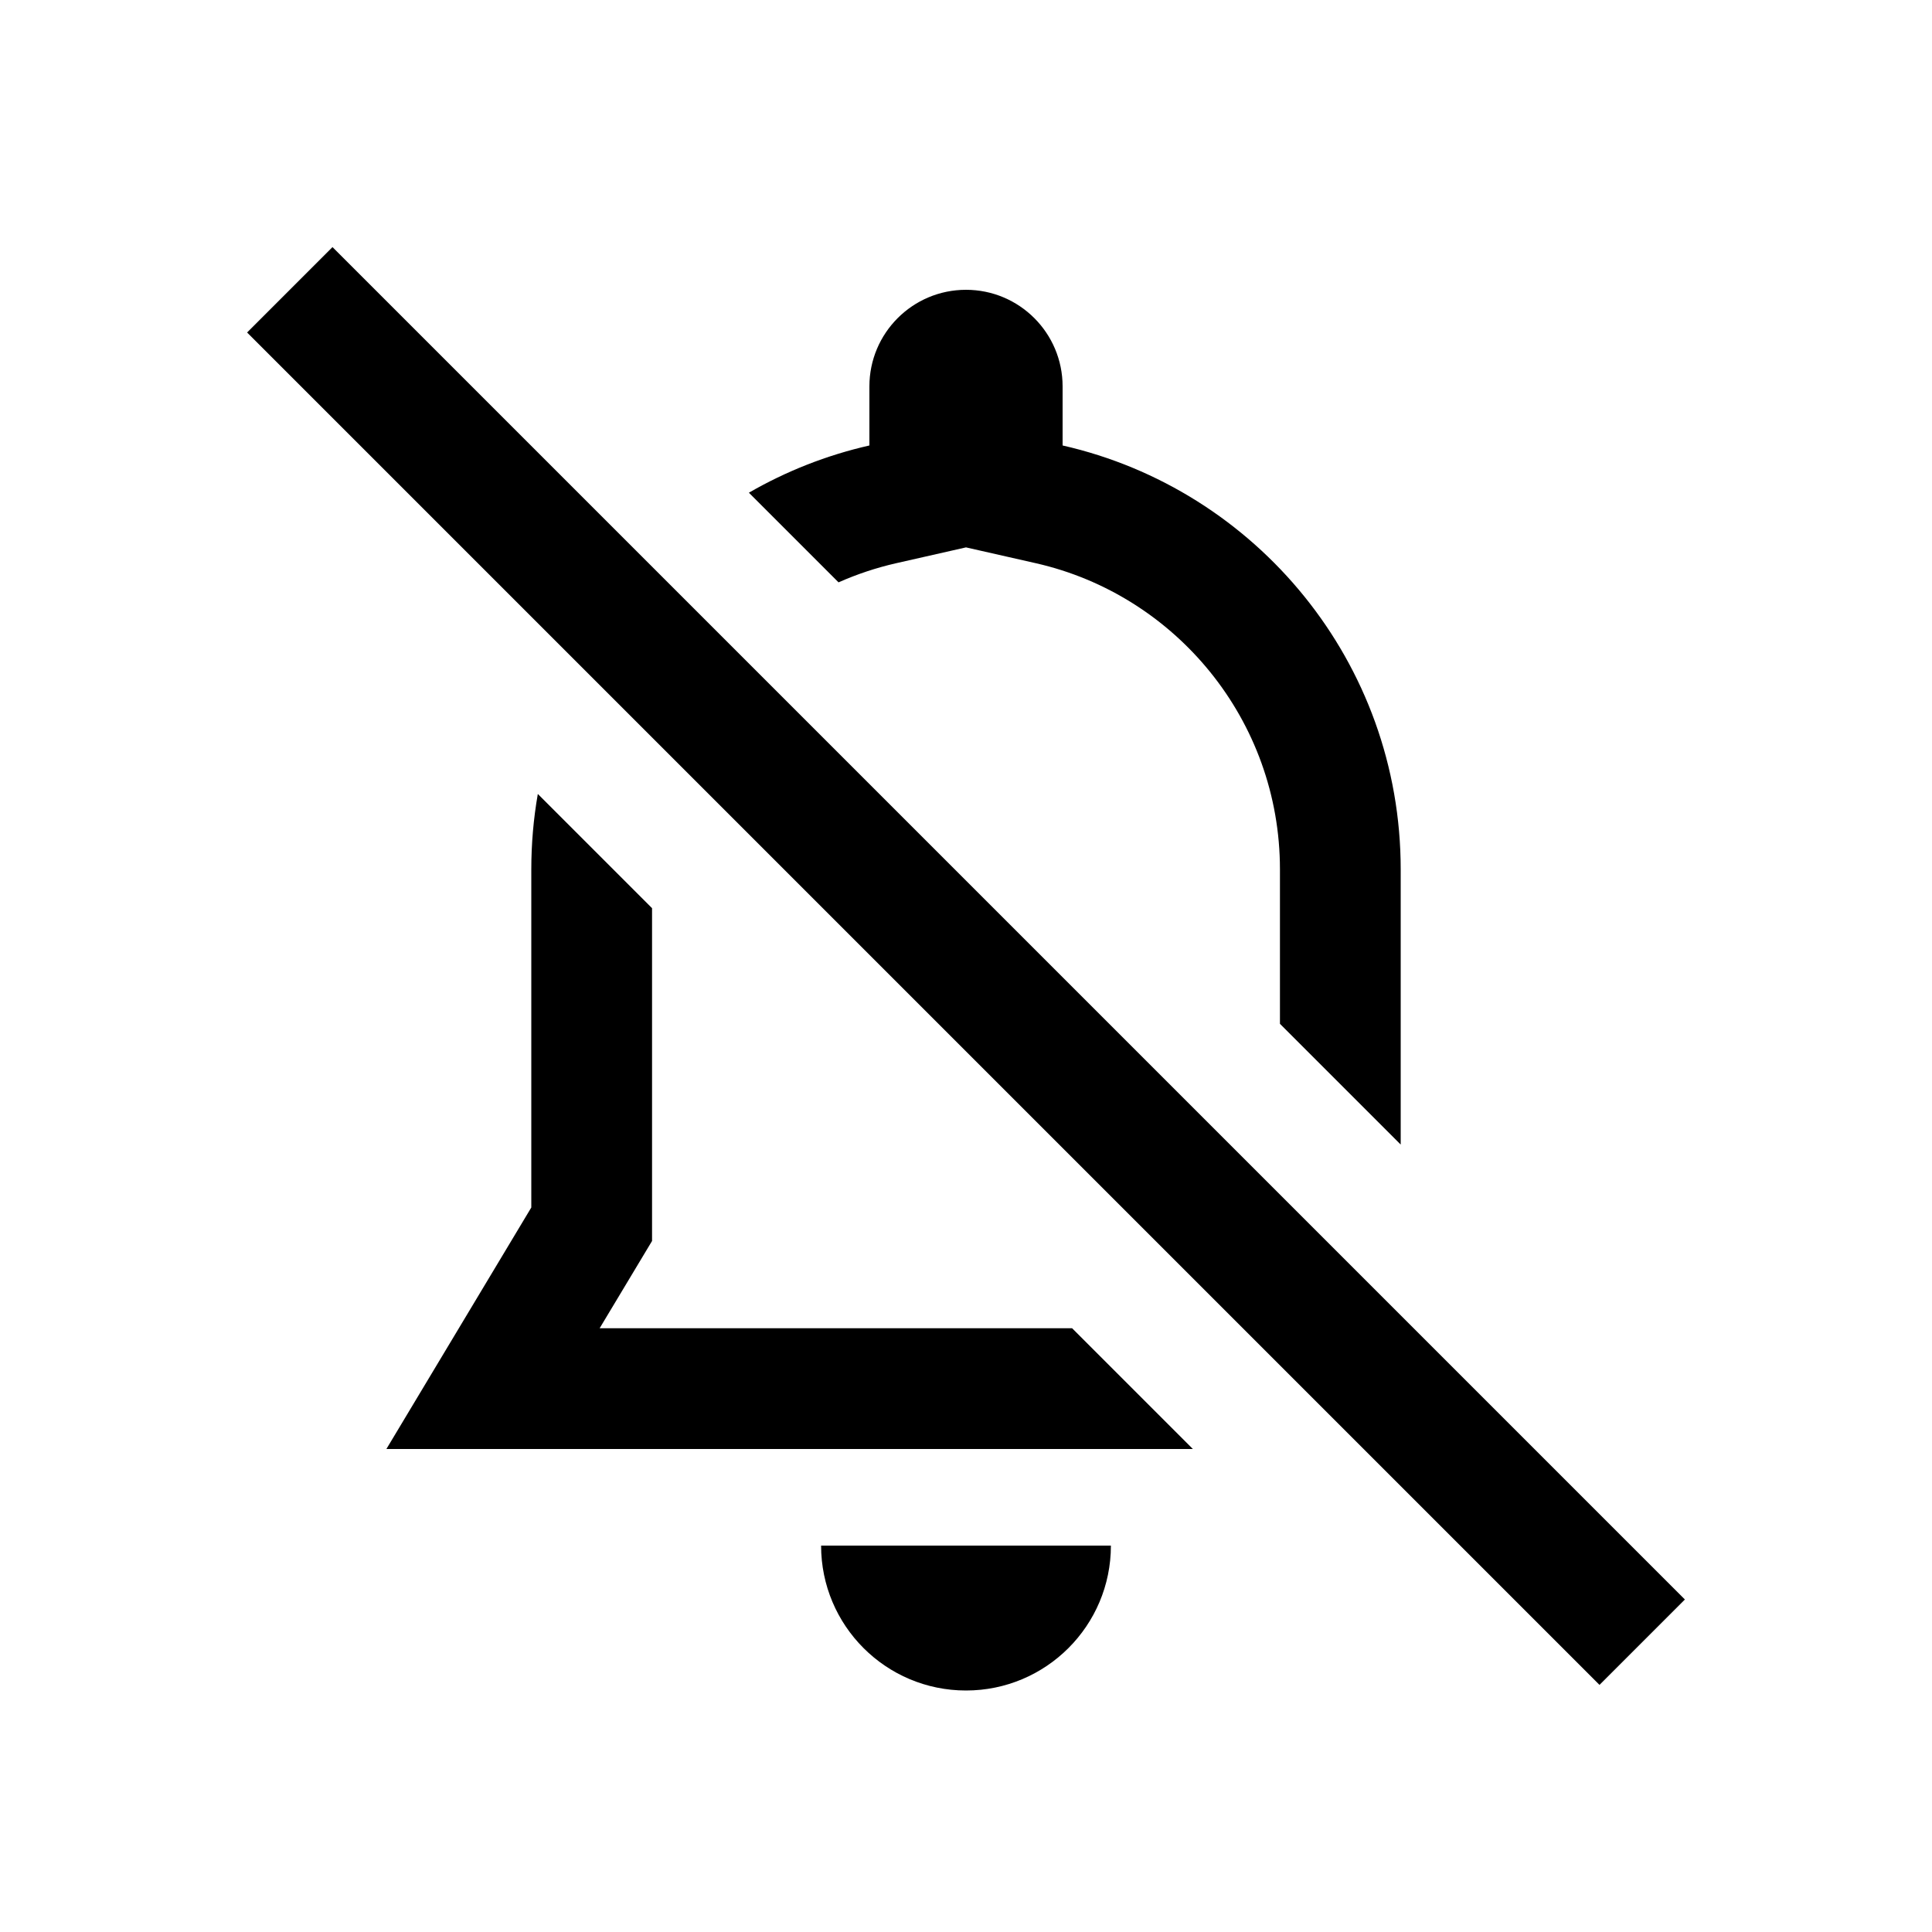 <svg width="40" height="40" viewBox="0 0 40 40" xmlns="http://www.w3.org/2000/svg">
<path d="M5.116 6.884L33.116 34.884L34.884 33.116L6.884 5.116L5.116 6.884Z"/>
<path d="M11 18C11 17.468 11.046 16.946 11.135 16.438L13.5 18.803V25.693L12.415 27.5H22.197L24.697 30H8L11 25V18Z"/>
<path d="M29 23.697L26.5 21.197V18C26.5 14.91 24.341 12.318 21.447 11.661L20 11.333L18.553 11.661C18.139 11.755 17.74 11.889 17.361 12.057L15.505 10.201C16.272 9.758 17.111 9.425 18 9.223V8C18 6.896 18.895 6 20 6C21.105 6 22 6.896 22 8V9.223C26.008 10.133 29 13.717 29 18V23.697Z"/>
<path d="M20 35C21.657 35 23 33.657 23 32H17C17 33.657 18.343 35 20 35Z"/>
</svg>
